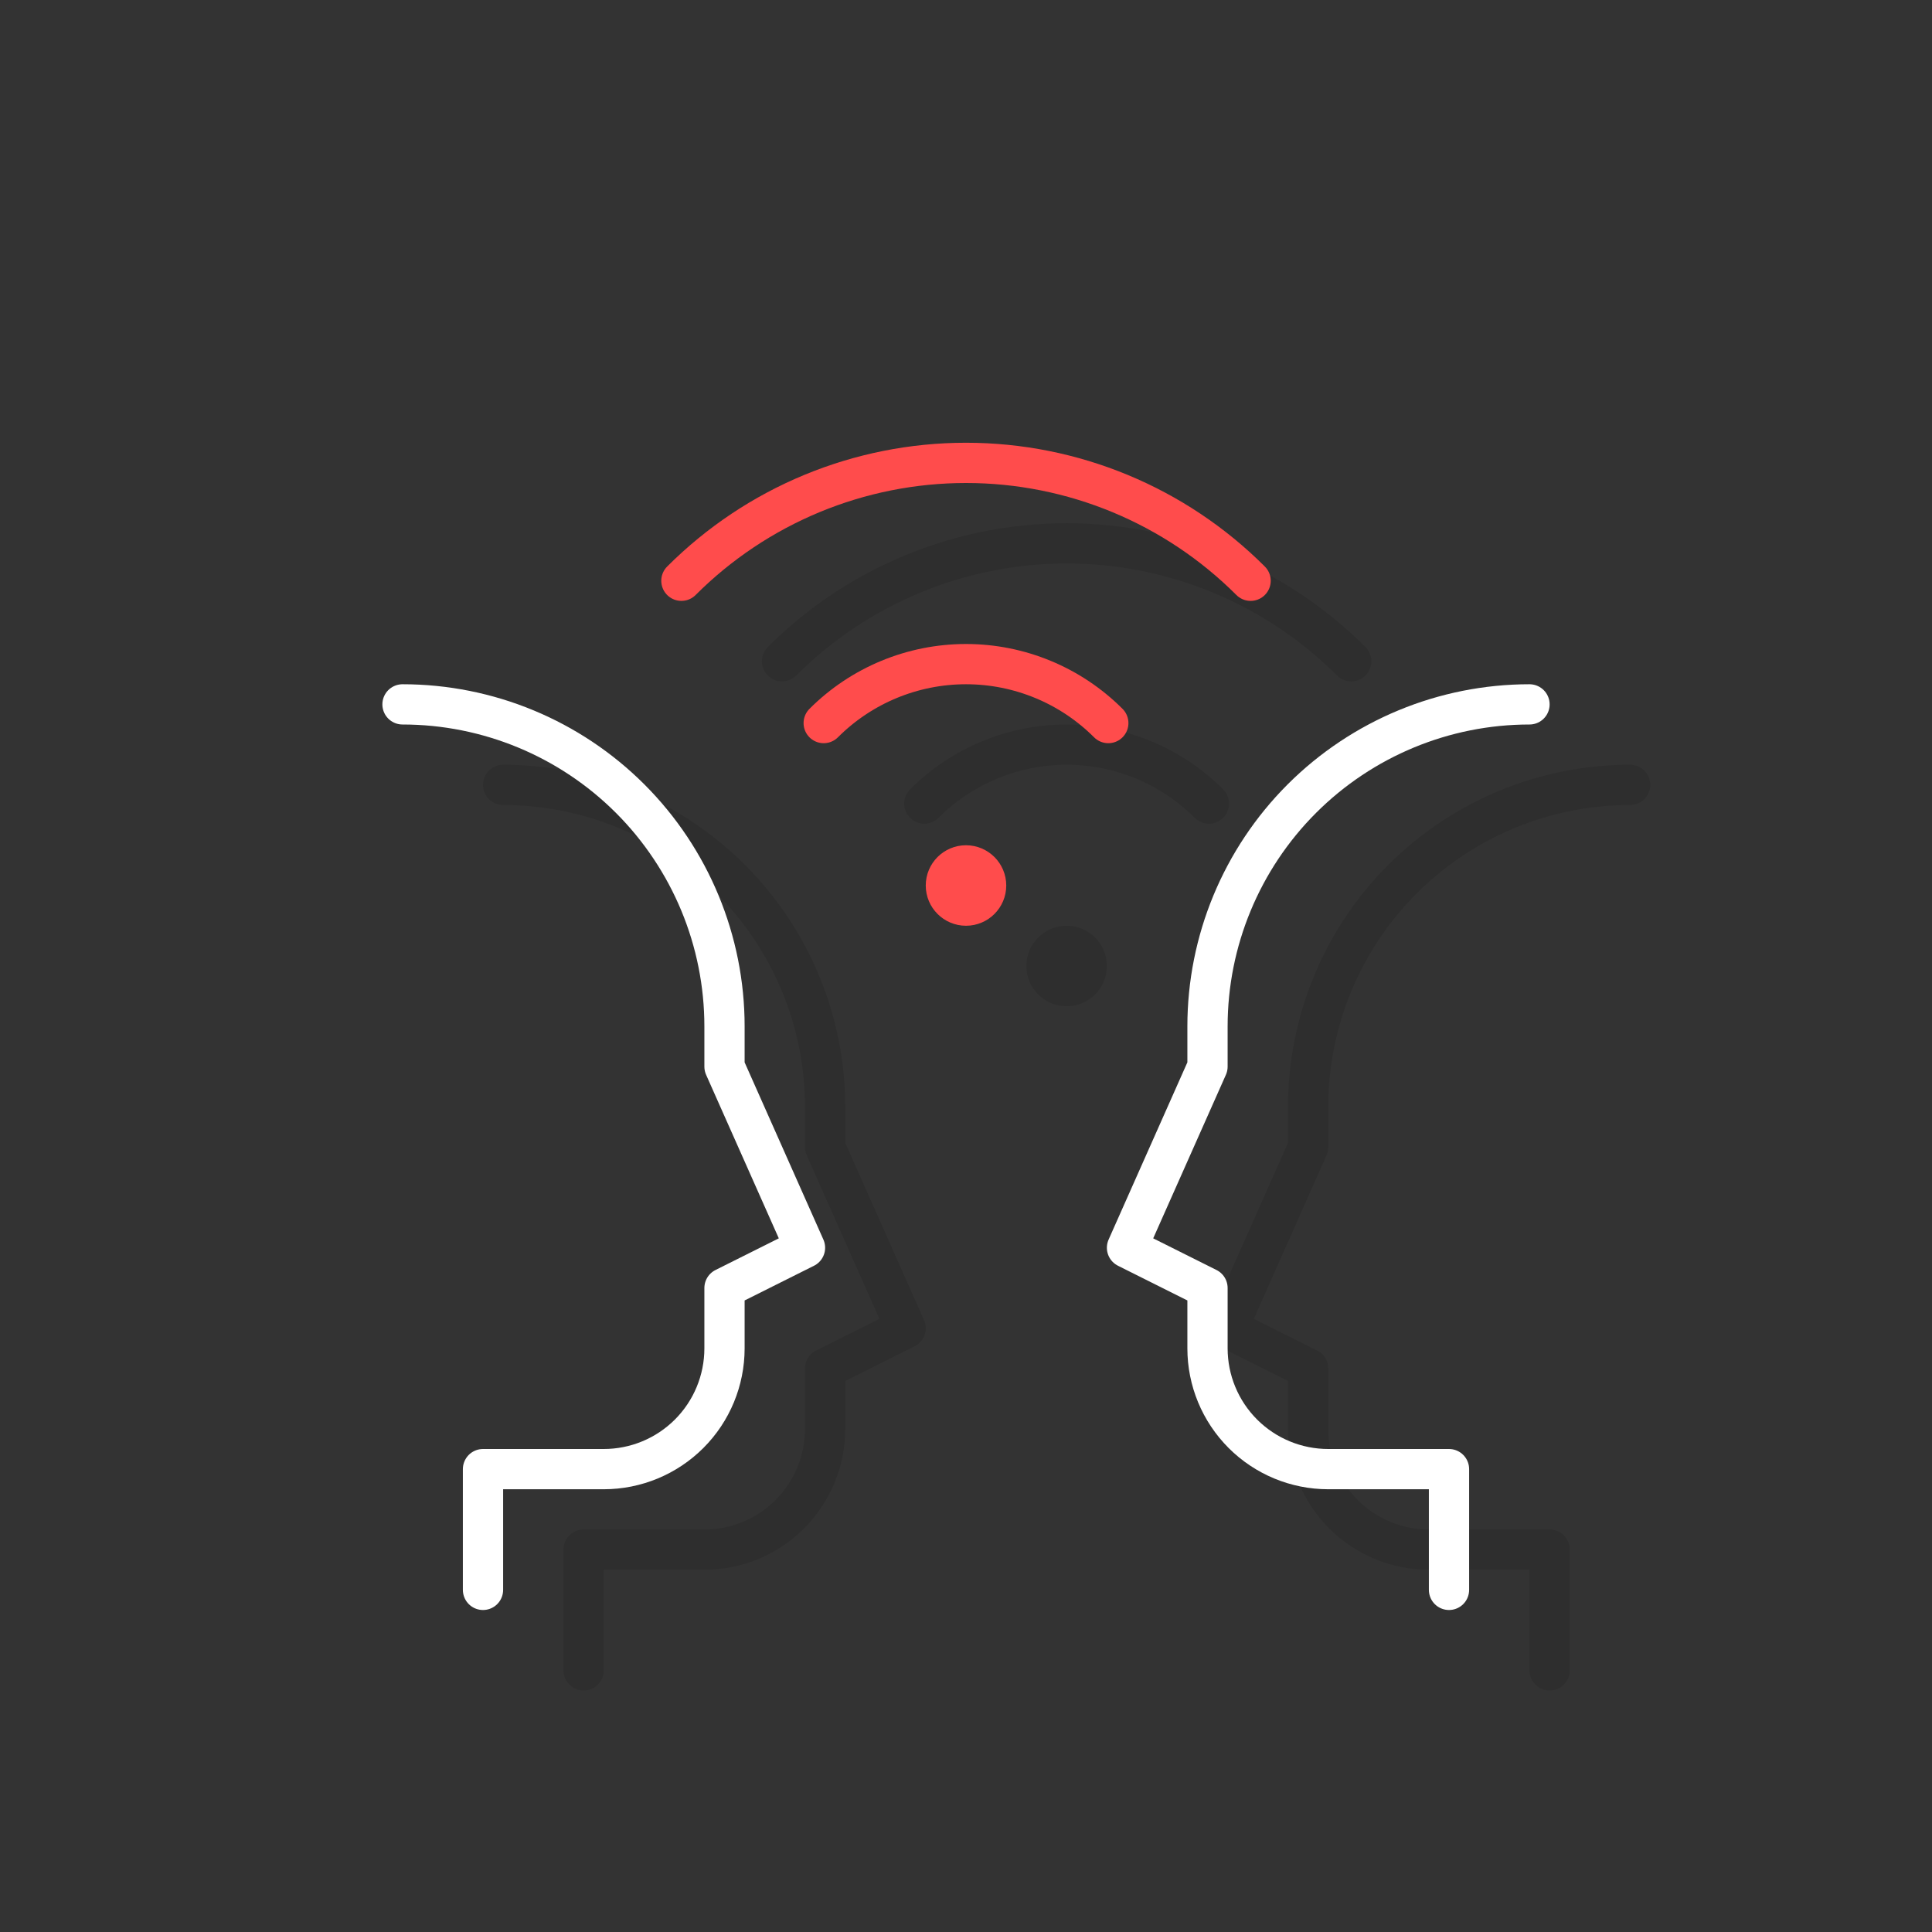 <svg width="96" height="96" viewBox="0 0 96 96" fill="none" xmlns="http://www.w3.org/2000/svg">
<rect x="0" y="0" width="96" height="96" fill="#333333" stroke="none"/>
<path d="M60.071 39.929C58.196 38.053 55.652 37 53 37C50.348 37 47.804 38.053 45.929 39.929" stroke="#000001" stroke-opacity="0.1" stroke-width="2" stroke-miterlimit="10" stroke-linecap="round" stroke-linejoin="round"/>
<path d="M67.142 32.858C63.391 29.107 58.304 27 53 27C47.696 27 42.609 29.107 38.858 32.858" stroke="#000001" stroke-opacity="0.1" stroke-width="2" stroke-miterlimit="10" stroke-linecap="round" stroke-linejoin="round"/>
<path d="M25 39C29.244 39 33.313 40.686 36.314 43.686C39.314 46.687 41 50.757 41 55V57L45 66L41 68V71C41 72.591 40.368 74.117 39.243 75.243C38.117 76.368 36.591 77 35 77H29V83" stroke="#000001" stroke-opacity="0.1" stroke-width="2" stroke-miterlimit="10" stroke-linecap="round" stroke-linejoin="round"/>
<path d="M81 39C76.757 39 72.687 40.686 69.686 43.686C66.686 46.687 65 50.757 65 55V57L61 66L65 68V71C65 72.591 65.632 74.117 66.757 75.243C67.883 76.368 69.409 77 71 77H77V83" stroke="#000001" stroke-opacity="0.1" stroke-width="2" stroke-miterlimit="10" stroke-linecap="round" stroke-linejoin="round"/>
<path d="M53 49C53.552 49 54 48.552 54 48C54 47.448 53.552 47 53 47C52.448 47 52 47.448 52 48C52 48.552 52.448 49 53 49Z" stroke="#000001" stroke-opacity="0.1" stroke-width="2" stroke-miterlimit="10" stroke-linecap="round" stroke-linejoin="round"/>
<path d="M55.071 35.929C53.196 34.053 50.652 33 48 33C45.348 33 42.804 34.053 40.929 35.929" stroke="#FF4C4C" stroke-width="2" stroke-miterlimit="10" stroke-linecap="round" stroke-linejoin="round"/>
<path d="M62.142 28.858C58.391 25.107 53.304 23 48 23C42.696 23 37.609 25.107 33.858 28.858" stroke="#FF4C4C" stroke-width="2" stroke-miterlimit="10" stroke-linecap="round" stroke-linejoin="round"/>
<path d="M20 35C24.244 35 28.313 36.686 31.314 39.686C34.314 42.687 36 46.757 36 51V53L40 62L36 64V67C36 68.591 35.368 70.117 34.243 71.243C33.117 72.368 31.591 73 30 73H24V79" stroke="white" stroke-width="2" stroke-miterlimit="10" stroke-linecap="round" stroke-linejoin="round"/>
<path d="M76 35C71.757 35 67.687 36.686 64.686 39.686C61.686 42.687 60 46.757 60 51V53L56 62L60 64V67C60 68.591 60.632 70.117 61.757 71.243C62.883 72.368 64.409 73 66 73H72V79" stroke="white" stroke-width="2" stroke-miterlimit="10" stroke-linecap="round" stroke-linejoin="round"/>
<path d="M48 45C48.552 45 49 44.552 49 44C49 43.448 48.552 43 48 43C47.448 43 47 43.448 47 44C47 44.552 47.448 45 48 45Z" stroke="#FF4C4C" stroke-width="2" stroke-miterlimit="10" stroke-linecap="round" stroke-linejoin="round"/>
</svg>
